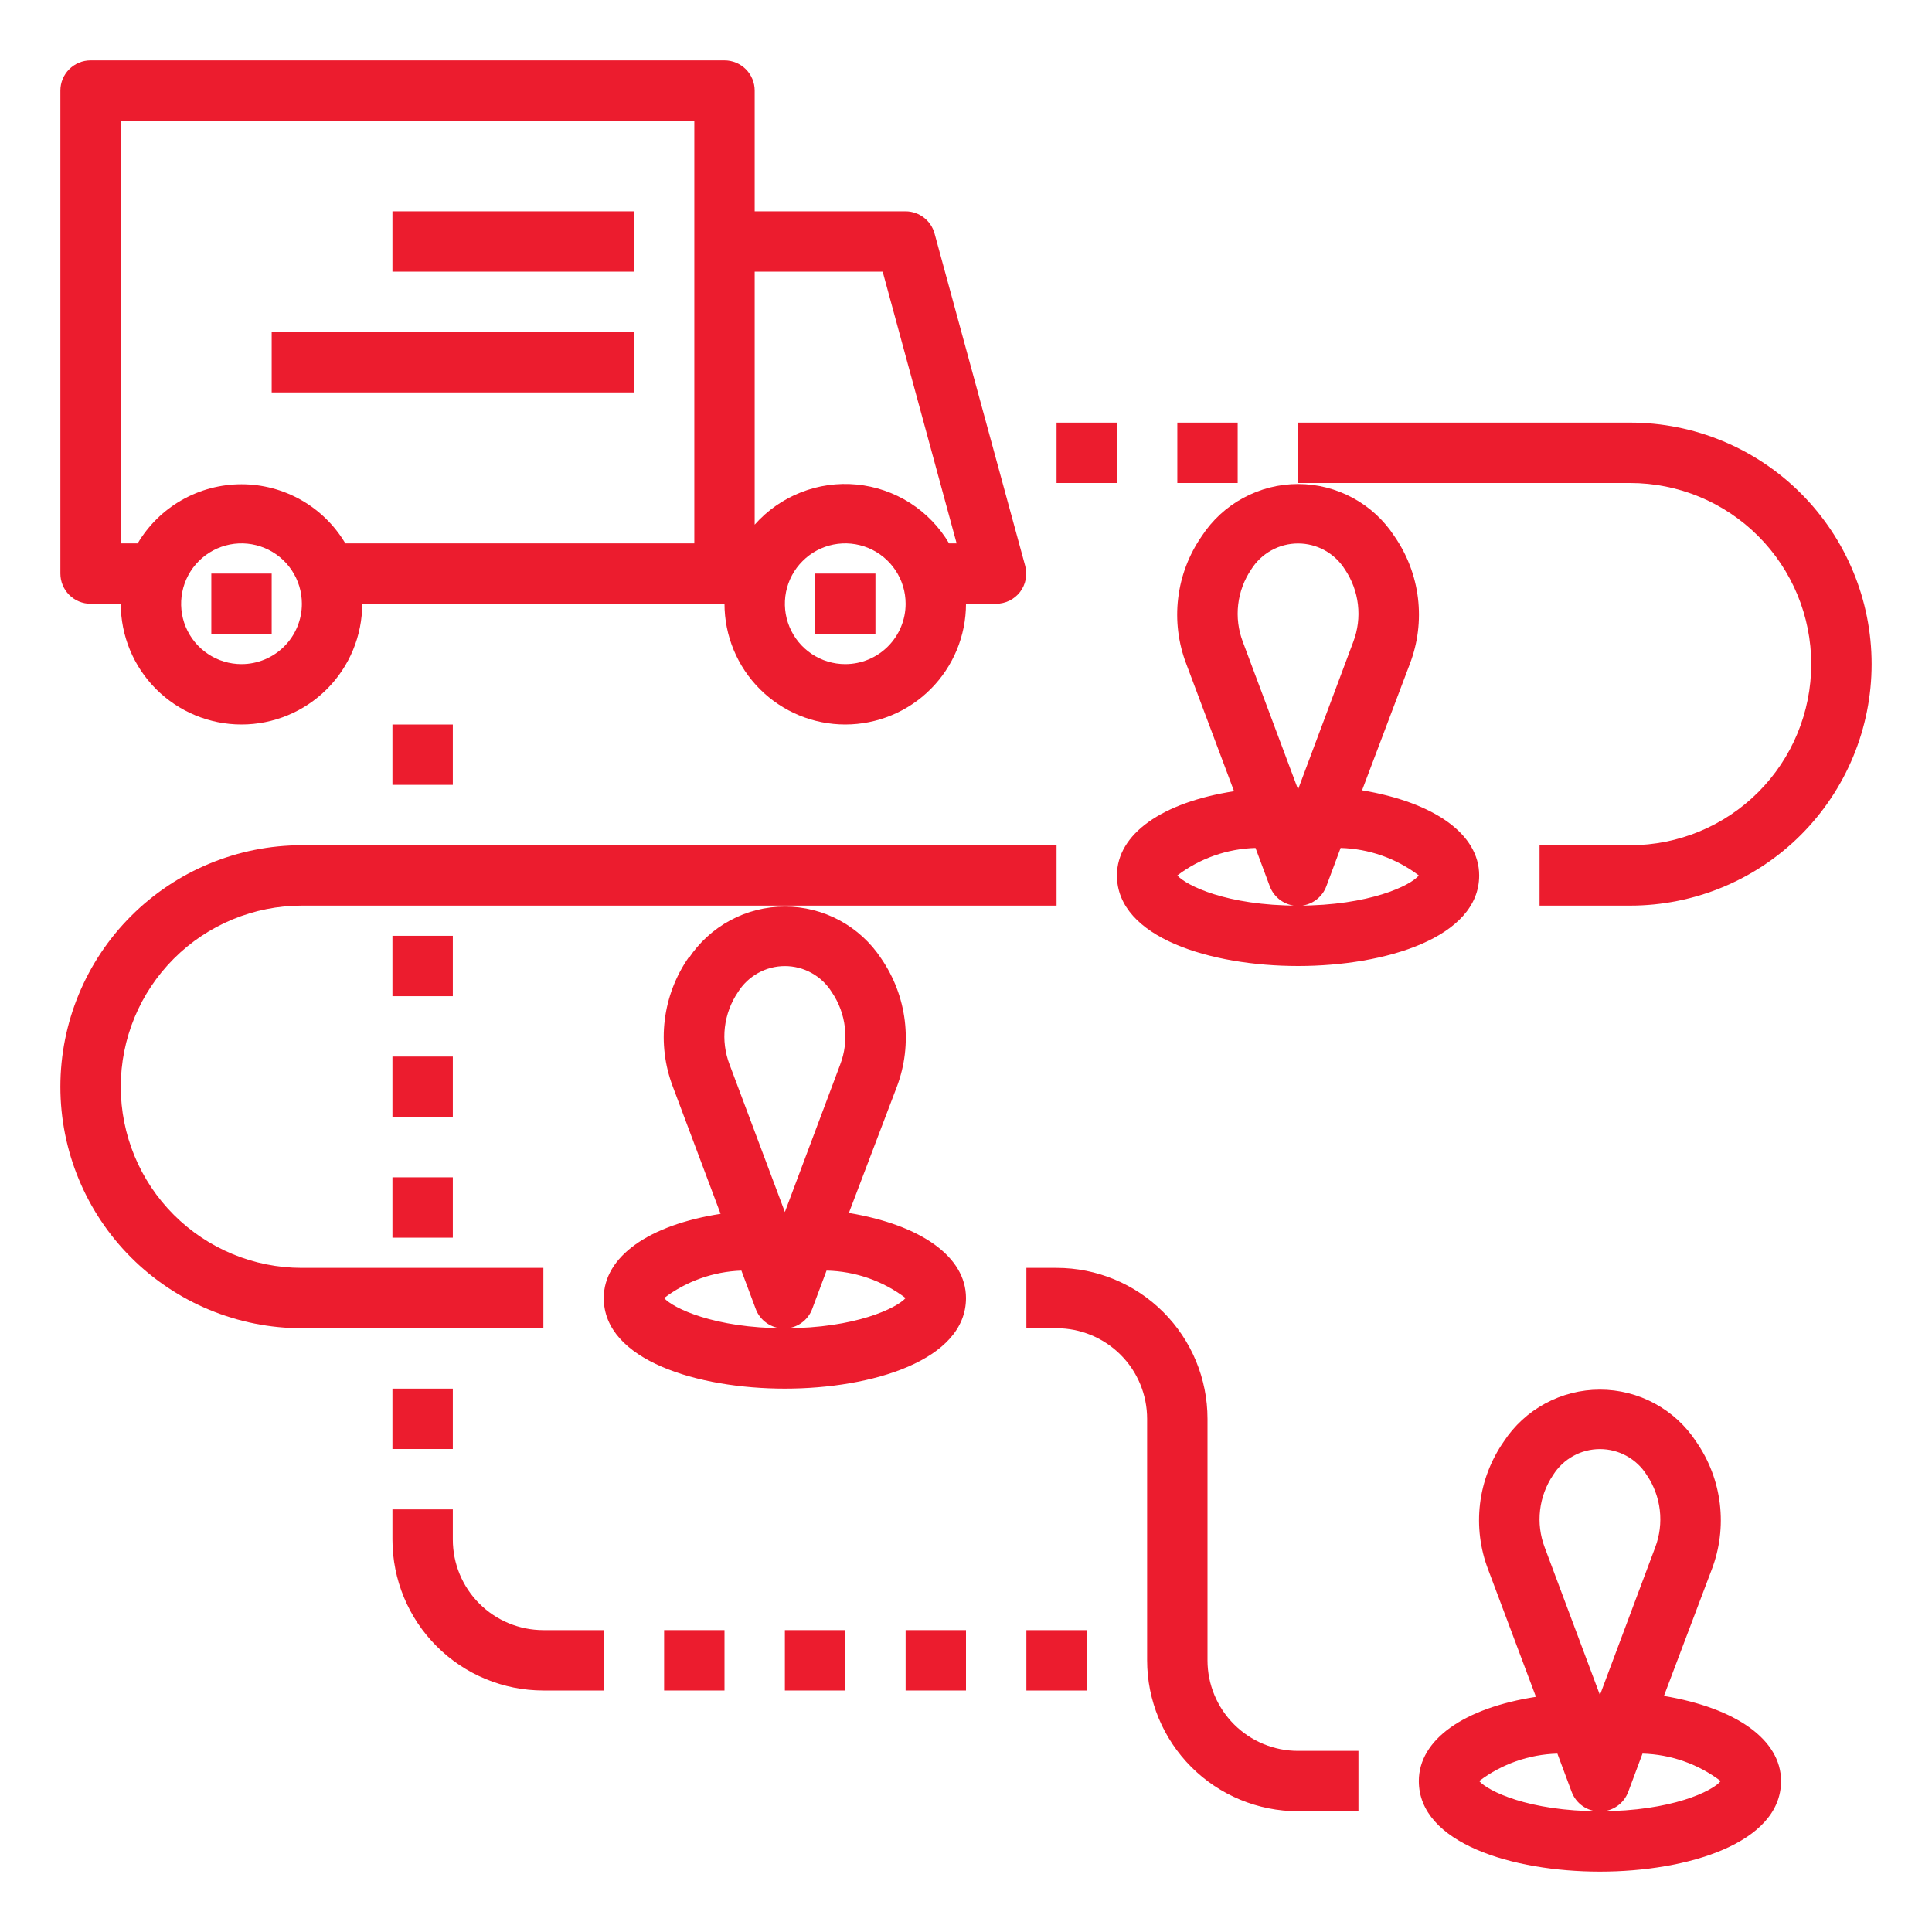<svg width="71" height="71" viewBox="0 0 71 71" fill="none" xmlns="http://www.w3.org/2000/svg">
<path d="M3.328 22.188H4.438C4.438 23.364 4.905 24.493 5.737 25.325C6.569 26.157 7.698 26.625 8.875 26.625C10.052 26.625 11.181 26.157 12.013 25.325C12.845 24.493 13.312 23.364 13.312 22.188H26.625C26.625 23.364 27.093 24.493 27.925 25.325C28.757 26.157 29.886 26.625 31.062 26.625C32.239 26.625 33.368 26.157 34.2 25.325C35.032 24.493 35.5 23.364 35.5 22.188H36.609C36.779 22.187 36.946 22.148 37.098 22.073C37.25 21.998 37.382 21.889 37.486 21.755C37.589 21.619 37.66 21.462 37.693 21.294C37.726 21.127 37.719 20.954 37.674 20.79L34.346 8.587C34.283 8.352 34.145 8.145 33.952 7.996C33.76 7.848 33.524 7.767 33.281 7.766H27.734V3.328C27.734 3.034 27.617 2.752 27.409 2.544C27.201 2.336 26.919 2.219 26.625 2.219H3.328C3.034 2.219 2.752 2.336 2.544 2.544C2.336 2.752 2.219 3.034 2.219 3.328V21.078C2.219 21.372 2.336 21.654 2.544 21.863C2.752 22.071 3.034 22.188 3.328 22.188ZM31.062 24.406C30.624 24.406 30.195 24.276 29.83 24.032C29.465 23.788 29.181 23.442 29.013 23.037C28.845 22.631 28.801 22.185 28.886 21.755C28.972 21.324 29.183 20.929 29.494 20.619C29.804 20.308 30.199 20.097 30.63 20.011C31.06 19.926 31.506 19.97 31.912 20.138C32.317 20.306 32.663 20.59 32.907 20.955C33.151 21.32 33.281 21.749 33.281 22.188C33.281 22.776 33.047 23.34 32.631 23.756C32.215 24.172 31.651 24.406 31.062 24.406ZM32.438 9.984L35.156 19.969H34.879C34.523 19.366 34.03 18.856 33.44 18.48C32.849 18.104 32.178 17.873 31.482 17.806C30.785 17.739 30.082 17.837 29.431 18.094C28.78 18.35 28.198 18.757 27.734 19.281V9.984H32.438ZM8.875 24.406C8.436 24.406 8.007 24.276 7.642 24.032C7.277 23.788 6.993 23.442 6.825 23.037C6.657 22.631 6.613 22.185 6.699 21.755C6.784 21.324 6.996 20.929 7.306 20.619C7.616 20.308 8.012 20.097 8.442 20.011C8.873 19.926 9.319 19.97 9.724 20.138C10.13 20.306 10.476 20.59 10.72 20.955C10.964 21.32 11.094 21.749 11.094 22.188C11.094 22.776 10.86 23.34 10.444 23.756C10.028 24.172 9.463 24.406 8.875 24.406ZM4.438 4.438H25.516V19.969H12.691C12.298 19.307 11.74 18.758 11.071 18.377C10.402 17.996 9.645 17.796 8.875 17.796C8.105 17.796 7.348 17.996 6.679 18.377C6.01 18.758 5.452 19.307 5.059 19.969H4.438V4.438Z" fill="#EC1C2E"/>
<path d="M7.766 21.078H9.984V23.297H7.766V21.078ZM29.953 21.078H32.172V23.297H29.953V21.078ZM14.422 7.766H23.297V9.984H14.422V7.766ZM9.984 12.203H23.297V14.422H9.984V12.203ZM25.305 35.189C24.83 35.874 24.529 36.665 24.429 37.492C24.328 38.319 24.431 39.159 24.728 39.938L26.481 44.608C23.84 45.018 22.188 46.183 22.188 47.703C22.188 49.988 25.638 51.031 28.844 51.031C32.05 51.031 35.5 49.988 35.5 47.703C35.5 46.183 33.847 45.018 31.196 44.575L32.959 39.938C33.251 39.163 33.351 38.33 33.25 37.509C33.15 36.688 32.852 35.904 32.383 35.223C31.997 34.637 31.471 34.156 30.854 33.823C30.236 33.49 29.545 33.316 28.844 33.316C28.142 33.316 27.451 33.49 26.834 33.823C26.216 34.156 25.691 34.637 25.305 35.223V35.189ZM28.844 48.812C26.248 48.812 24.728 48.069 24.406 47.703C25.226 47.082 26.218 46.73 27.246 46.694L27.768 48.091C27.845 48.306 27.987 48.491 28.174 48.621C28.36 48.752 28.583 48.822 28.811 48.822C29.038 48.822 29.261 48.752 29.447 48.621C29.634 48.491 29.776 48.306 29.853 48.091L30.375 46.694C31.426 46.716 32.443 47.069 33.281 47.703C32.959 48.069 31.44 48.812 28.844 48.812ZM27.124 36.454C27.307 36.163 27.561 35.923 27.861 35.757C28.162 35.59 28.5 35.503 28.844 35.503C29.187 35.503 29.526 35.59 29.826 35.757C30.127 35.923 30.381 36.163 30.563 36.454C30.828 36.841 30.994 37.287 31.048 37.753C31.102 38.218 31.043 38.69 30.874 39.128L28.844 44.541L26.814 39.128C26.645 38.69 26.585 38.218 26.639 37.753C26.694 37.287 26.86 36.841 27.124 36.454ZM41.047 32.172C41.047 34.457 44.497 35.5 47.703 35.5C50.909 35.5 54.359 34.457 54.359 32.172C54.359 30.652 52.706 29.487 50.055 29.043L51.808 24.406C52.105 23.636 52.208 22.804 52.11 21.984C52.011 21.164 51.713 20.381 51.242 19.703C50.858 19.114 50.333 18.631 49.715 18.297C49.097 17.962 48.406 17.787 47.703 17.787C47.001 17.787 46.309 17.962 45.691 18.297C45.073 18.631 44.548 19.114 44.164 19.703C43.693 20.381 43.395 21.164 43.297 21.984C43.198 22.804 43.302 23.636 43.598 24.406L45.351 29.077C42.7 29.487 41.047 30.652 41.047 32.172ZM45.984 20.923C46.166 20.632 46.42 20.392 46.721 20.226C47.021 20.059 47.359 19.972 47.703 19.972C48.047 19.972 48.385 20.059 48.686 20.226C48.986 20.392 49.24 20.632 49.423 20.923C49.684 21.309 49.849 21.753 49.903 22.216C49.957 22.68 49.899 23.149 49.733 23.585L47.703 29.01L45.673 23.585C45.507 23.149 45.449 22.68 45.503 22.216C45.557 21.753 45.722 21.309 45.984 20.923ZM46.139 31.162L46.66 32.56C46.738 32.774 46.88 32.959 47.066 33.09C47.253 33.221 47.475 33.291 47.703 33.291C47.931 33.291 48.153 33.221 48.34 33.09C48.526 32.959 48.668 32.774 48.746 32.56L49.267 31.162C50.307 31.191 51.311 31.544 52.141 32.172C51.852 32.538 50.332 33.281 47.703 33.281C45.074 33.281 43.587 32.538 43.266 32.172C44.095 31.544 45.099 31.191 46.139 31.162ZM52.141 65.453C52.141 67.738 55.591 68.781 58.797 68.781C62.003 68.781 65.453 67.738 65.453 65.453C65.453 63.933 63.8 62.768 61.149 62.325L62.902 57.688C63.198 56.917 63.302 56.085 63.203 55.265C63.105 54.445 62.807 53.662 62.336 52.984C61.952 52.395 61.427 51.912 60.809 51.578C60.191 51.243 59.499 51.068 58.797 51.068C58.094 51.068 57.403 51.243 56.785 51.578C56.167 51.912 55.642 52.395 55.258 52.984C54.787 53.662 54.489 54.445 54.39 55.265C54.292 56.085 54.395 56.917 54.692 57.688L56.445 62.358C53.794 62.768 52.141 63.933 52.141 65.453ZM57.077 54.204C57.26 53.913 57.514 53.673 57.814 53.507C58.115 53.34 58.453 53.253 58.797 53.253C59.141 53.253 59.479 53.34 59.779 53.507C60.08 53.673 60.334 53.913 60.516 54.204C60.778 54.59 60.943 55.034 60.997 55.497C61.051 55.961 60.993 56.43 60.827 56.867L58.797 62.291L56.767 56.867C56.601 56.43 56.543 55.961 56.597 55.497C56.651 55.034 56.816 54.59 57.077 54.204ZM57.233 64.444L57.754 65.841C57.832 66.056 57.974 66.241 58.16 66.371C58.347 66.502 58.569 66.572 58.797 66.572C59.025 66.572 59.247 66.502 59.434 66.371C59.62 66.241 59.762 66.056 59.84 65.841L60.361 64.444C61.401 64.473 62.405 64.826 63.234 65.453C62.946 65.819 61.426 66.562 58.797 66.562C56.168 66.562 54.681 65.819 54.359 65.453C55.189 64.826 56.193 64.473 57.233 64.444ZM47.703 66.562H49.922V64.344H47.703C46.82 64.344 45.974 63.993 45.35 63.369C44.726 62.745 44.375 61.898 44.375 61.016V52.141C44.375 50.669 43.791 49.259 42.75 48.218C41.71 47.178 40.299 46.594 38.828 46.594H37.719V48.812H38.828C39.711 48.812 40.557 49.163 41.181 49.787C41.806 50.411 42.156 51.258 42.156 52.141V61.016C42.156 62.487 42.741 63.898 43.781 64.938C44.821 65.978 46.232 66.562 47.703 66.562Z" fill="#EC1C2E"/>
<path d="M11.094 48.812H19.969V46.594H11.094C9.328 46.594 7.635 45.892 6.387 44.644C5.139 43.396 4.438 41.703 4.438 39.938C4.438 38.172 5.139 36.479 6.387 35.231C7.635 33.983 9.328 33.281 11.094 33.281H38.828V31.062H11.094C8.74 31.062 6.483 31.997 4.818 33.662C3.154 35.326 2.219 37.584 2.219 39.938C2.219 42.291 3.154 44.549 4.818 46.213C6.483 47.877 8.74 48.812 11.094 48.812ZM66.562 24.406C66.562 26.172 65.861 27.865 64.613 29.113C63.365 30.361 61.672 31.062 59.906 31.062H56.578V33.281H59.906C62.26 33.281 64.517 32.346 66.182 30.682C67.846 29.017 68.781 26.76 68.781 24.406C68.781 22.052 67.846 19.795 66.182 18.131C64.517 16.466 62.26 15.531 59.906 15.531H47.703V17.75H59.906C61.672 17.75 63.365 18.451 64.613 19.7C65.861 20.948 66.562 22.641 66.562 24.406ZM38.828 15.531H41.047V17.75H38.828V15.531ZM43.266 15.531H45.484V17.75H43.266V15.531ZM14.422 56.578C14.422 58.049 15.006 59.46 16.047 60.5C17.087 61.541 18.498 62.125 19.969 62.125H22.188V59.906H19.969C19.086 59.906 18.24 59.556 17.615 58.931C16.991 58.307 16.641 57.461 16.641 56.578V55.469H14.422V56.578ZM37.719 59.906H39.938V62.125H37.719V59.906ZM14.422 26.625H16.641V28.844H14.422V26.625ZM14.422 51.031H16.641V53.25H14.422V51.031Z" fill="#EC1C2E"/>
<path d="M14.422 43.266H16.641V45.484H14.422V43.266ZM14.422 38.828H16.641V41.047H14.422V38.828ZM14.422 34.391H16.641V36.609H14.422V34.391ZM24.406 59.906H26.625V62.125H24.406V59.906ZM28.844 59.906H31.062V62.125H28.844V59.906ZM33.281 59.906H35.5V62.125H33.281V59.906Z" fill="#EC1C2E"/>
</svg>
